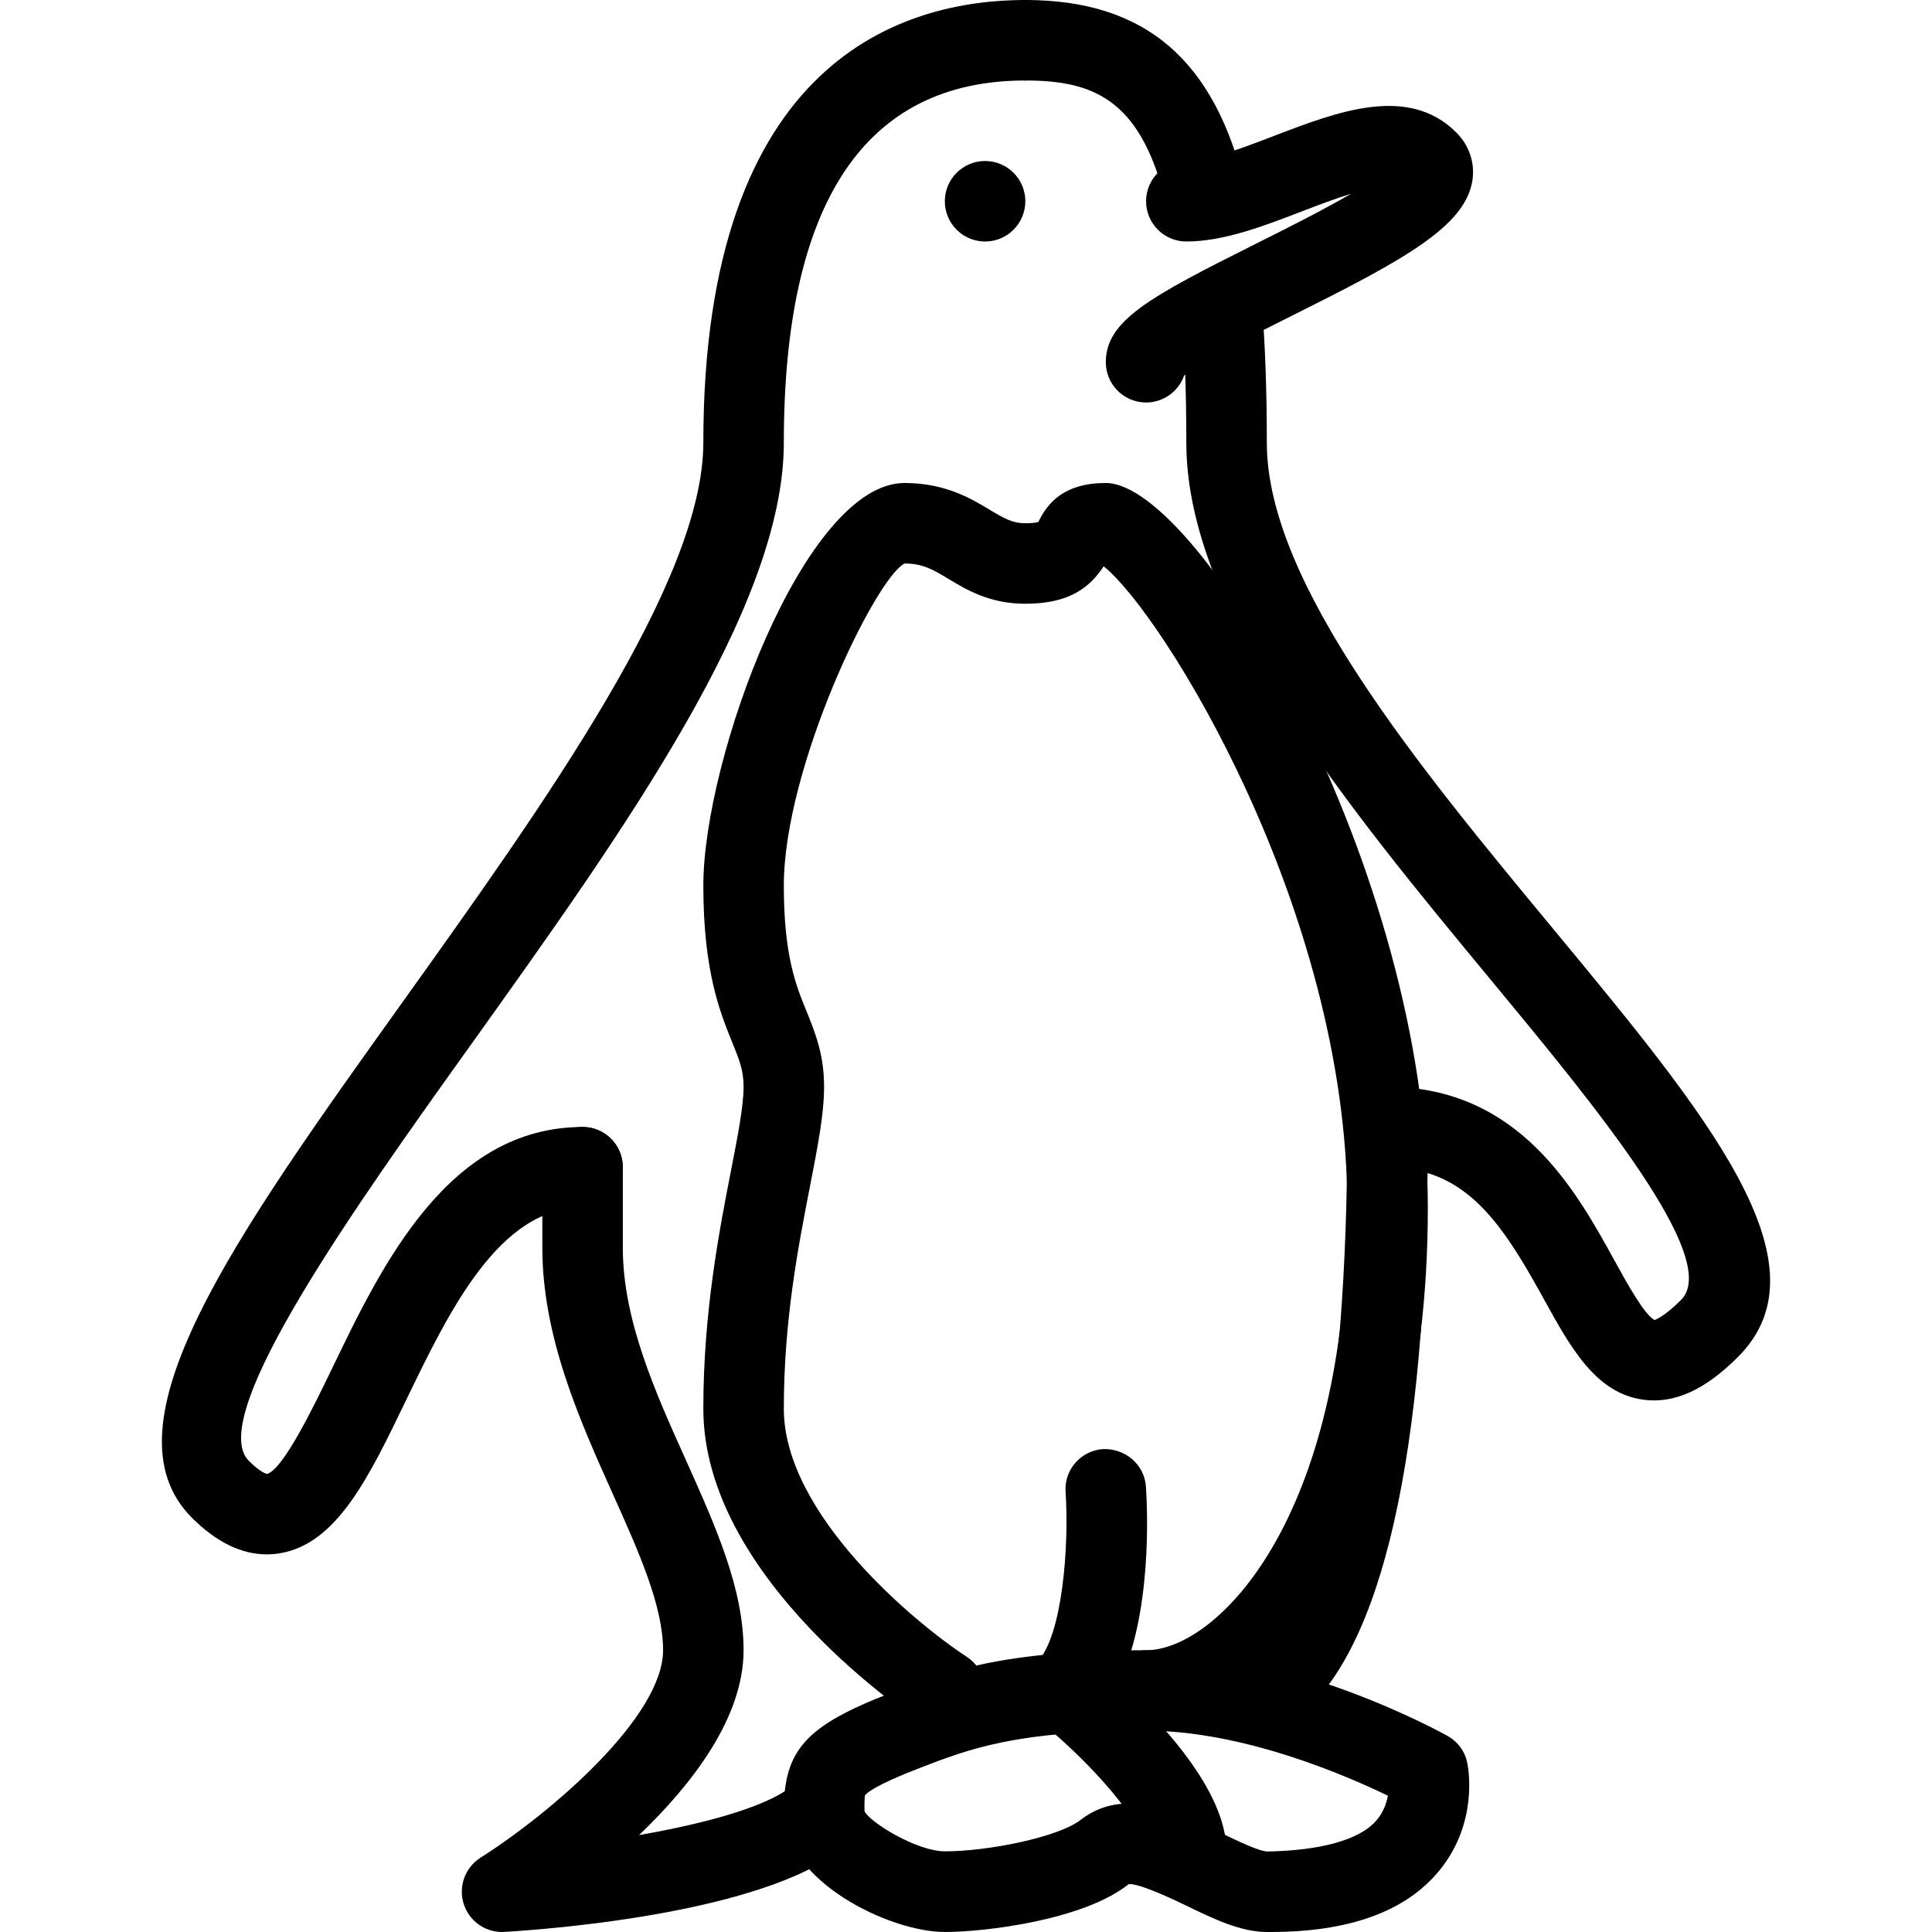 <?xml version="1.0" encoding="iso-8859-1"?>
<!-- Generator: Adobe Illustrator 19.0.0, SVG Export Plug-In . SVG Version: 6.00 Build 0)  -->
<svg version="1.1" id="Layer_1" xmlns="http://www.w3.org/2000/svg" xmlns:xlink="http://www.w3.org/1999/xlink" x="0px" y="0px"
	 viewBox="0 0 24 24" style="enable-background:new 0 0 24 24;" xml:space="preserve">
<g>
	<g>
		<path d="M3.314,19.309c-0.315,0-0.627-0.152-0.93-0.455c-1.146-1.146,0.524-3.481,2.64-6.438C6.764,9.981,8.737,7.222,8.737,5.5
			c0-4.786,2.506-5.5,4-5.5c0.276,0,0.5,0.224,0.5,0.5S13.014,1,12.737,1c-1.99,0-3,1.514-3,4.5c0,2.042-1.983,4.815-3.901,7.497
			c-1.389,1.943-3.292,4.603-2.745,5.15c0.151,0.152,0.225,0.162,0.226,0.162c0.2-0.049,0.589-0.855,0.821-1.336
			C4.743,15.718,5.572,14,7.237,14c0.276,0,0.5,0.224,0.5,0.5S7.514,15,7.237,15c-1.037,0-1.654,1.279-2.199,2.407
			c-0.458,0.949-0.854,1.769-1.559,1.888C3.424,19.304,3.369,19.309,3.314,19.309z"/>
	</g>
	<g>
		<path d="M6.237,24c-0.216,0-0.409-0.139-0.476-0.347c-0.07-0.217,0.016-0.454,0.208-0.576c0.877-0.557,2.268-1.749,2.268-2.578
			c0-0.551-0.305-1.23-0.628-1.948c-0.408-0.91-0.872-1.942-0.872-3.052v-1c0-0.276,0.224-0.5,0.5-0.5s0.5,0.224,0.5,0.5v1
			c0,0.896,0.398,1.784,0.785,2.642c0.367,0.819,0.715,1.592,0.715,2.358c0,0.838-0.637,1.664-1.298,2.297
			c0.866-0.151,1.668-0.374,1.944-0.65c0.195-0.195,0.512-0.195,0.707,0s0.195,0.512,0,0.707c-0.901,0.901-3.76,1.112-4.324,1.146
			C6.257,24,6.247,24,6.237,24z"/>
	</g>
	<g>
		<path d="M15.784,24c-0.018,0-0.034,0-0.052,0c-0.326-0.003-0.654-0.162-1.001-0.33c-0.208-0.101-0.604-0.283-0.712-0.263
			C13.46,23.852,12.237,24,11.737,24c-0.685,0-2-0.633-2-1.5c0-0.759,0.271-1.061,1.319-1.466l0,0
			c0.678-0.262,1.378-0.534,3.181-0.534c1.817,0,3.666,1.02,3.743,1.063c0.128,0.071,0.218,0.193,0.247,0.336
			c0.015,0.075,0.137,0.75-0.35,1.341C17.463,23.745,16.759,24,15.784,24z M14.026,22.404c0.388,0,0.793,0.196,1.143,0.366
			c0.188,0.091,0.473,0.229,0.574,0.23c0.625-0.011,1.146-0.131,1.364-0.396c0.08-0.098,0.117-0.206,0.134-0.297
			c-0.53-0.257-1.807-0.808-3.003-0.808c-1.615,0-2.2,0.227-2.819,0.466l0,0c-0.555,0.214-0.655,0.312-0.673,0.336
			c-0.008,0.025-0.008,0.146-0.008,0.197c0.062,0.135,0.648,0.5,1,0.5c0.538,0,1.413-0.176,1.691-0.394
			C13.616,22.46,13.818,22.404,14.026,22.404z"/>
	</g>
	<g>
		<path d="M14.737,23.5c-0.276,0-0.5-0.224-0.5-0.5c0-0.328-0.691-1.112-1.313-1.61c-0.111-0.089-0.179-0.221-0.187-0.363
			s0.045-0.28,0.146-0.381c0.316-0.317,0.399-1.448,0.354-2.113c-0.019-0.275,0.19-0.514,0.466-0.532
			c0.272-0.01,0.514,0.19,0.532,0.466c0.02,0.293,0.077,1.587-0.338,2.441c0.512,0.466,1.339,1.335,1.339,2.092
			C15.237,23.276,15.014,23.5,14.737,23.5z"/>
	</g>
	<g>
		<path d="M11.737,21.5c-0.094,0-0.188-0.026-0.272-0.081c-0.111-0.073-2.728-1.797-2.728-3.919c0-1.197,0.198-2.21,0.342-2.95
			c0.085-0.434,0.158-0.808,0.158-1.05c0-0.206-0.054-0.337-0.143-0.556C8.944,12.573,8.737,12.065,8.737,11c0-1.572,1.255-5,2.5-5
			c0.504,0,0.824,0.192,1.058,0.333C12.484,6.446,12.58,6.5,12.737,6.5c0.12,0,0.161-0.016,0.162-0.016
			C13.015,6.242,13.223,6,13.737,6c1.161,0,4,4.804,4,9c0,4.483-2.047,6.5-3.5,6.5c-0.276,0-0.5-0.224-0.5-0.5s0.224-0.5,0.5-0.5
			c0.872,0,2.5-1.613,2.5-5.5c0-3.708-2.307-7.396-3.027-7.965C13.542,7.29,13.294,7.5,12.737,7.5c-0.441,0-0.728-0.172-0.957-0.31
			C11.59,7.076,11.464,7,11.237,7c-0.366,0.186-1.5,2.535-1.5,4c0,0.87,0.15,1.241,0.284,1.567c0.105,0.261,0.216,0.531,0.216,0.933
			c0,0.339-0.078,0.737-0.176,1.242C9.917,15.48,9.737,16.4,9.737,17.5c0,1.315,1.641,2.67,2.272,3.081
			c0.231,0.151,0.297,0.46,0.146,0.692C12.061,21.42,11.901,21.5,11.737,21.5z"/>
	</g>
	<g>
		<path d="M15.737,21.5c-0.157,0-0.312-0.074-0.409-0.212c-0.158-0.226-0.104-0.538,0.121-0.696
			c0.807-0.567,1.288-3.031,1.288-6.591c0-0.276,0.224-0.5,0.5-0.5c1.632,0,2.344,1.294,2.815,2.151
			c0.152,0.277,0.383,0.695,0.504,0.746c-0.001-0.004,0.104-0.027,0.327-0.25c0.508-0.507-1.084-2.43-2.363-3.975
			c-1.773-2.142-3.783-4.57-3.783-6.671c0-0.624-0.02-1.169-0.058-1.656c-0.022-0.275,0.184-0.516,0.459-0.538
			c0.278-0.015,0.516,0.184,0.537,0.459c0.042,0.524,0.062,1.091,0.062,1.734c0,1.742,1.888,4.022,3.554,6.034
			c1.928,2.329,3.451,4.169,2.3,5.32c-0.412,0.414-0.796,0.586-1.182,0.532c-0.589-0.083-0.901-0.651-1.232-1.252
			c-0.427-0.775-0.802-1.367-1.443-1.563c-0.052,3.778-0.626,6.077-1.708,6.839C15.938,21.471,15.837,21.5,15.737,21.5z"/>
	</g>
	<g>
		<path d="M14.986,2.969c-0.228,0-0.434-0.156-0.487-0.387C14.192,1.259,13.62,1,12.737,1c-0.276,0-0.5-0.224-0.5-0.5
			s0.224-0.5,0.5-0.5c1.493,0,2.362,0.749,2.736,2.355c0.063,0.269-0.105,0.538-0.374,0.6C15.062,2.965,15.024,2.969,14.986,2.969z"
			/>
	</g>
	<g>
		<path d="M14.237,5c-0.276,0-0.5-0.224-0.5-0.5c0-0.518,0.539-0.809,1.868-1.474c0.341-0.17,0.813-0.407,1.181-0.62
			c-0.208,0.064-0.429,0.149-0.601,0.215C15.701,2.808,15.2,3,14.737,3c-0.276,0-0.5-0.224-0.5-0.5s0.224-0.5,0.5-0.5
			c0.277,0,0.69-0.159,1.09-0.312c0.78-0.299,1.665-0.641,2.264-0.042c0.162,0.162,0.234,0.381,0.199,0.601
			c-0.094,0.575-0.871,0.99-2.237,1.673c-0.465,0.232-1.153,0.577-1.344,0.746C14.64,4.861,14.455,5,14.237,5z"/>
	</g>
	<g>
		<circle cx="12.237" cy="2.5" r="0.5"/>
	</g>
</g>
<g>
</g>
<g>
</g>
<g>
</g>
<g>
</g>
<g>
</g>
<g>
</g>
<g>
</g>
<g>
</g>
<g>
</g>
<g>
</g>
<g>
</g>
<g>
</g>
<g>
</g>
<g>
</g>
<g>
</g>
</svg>
